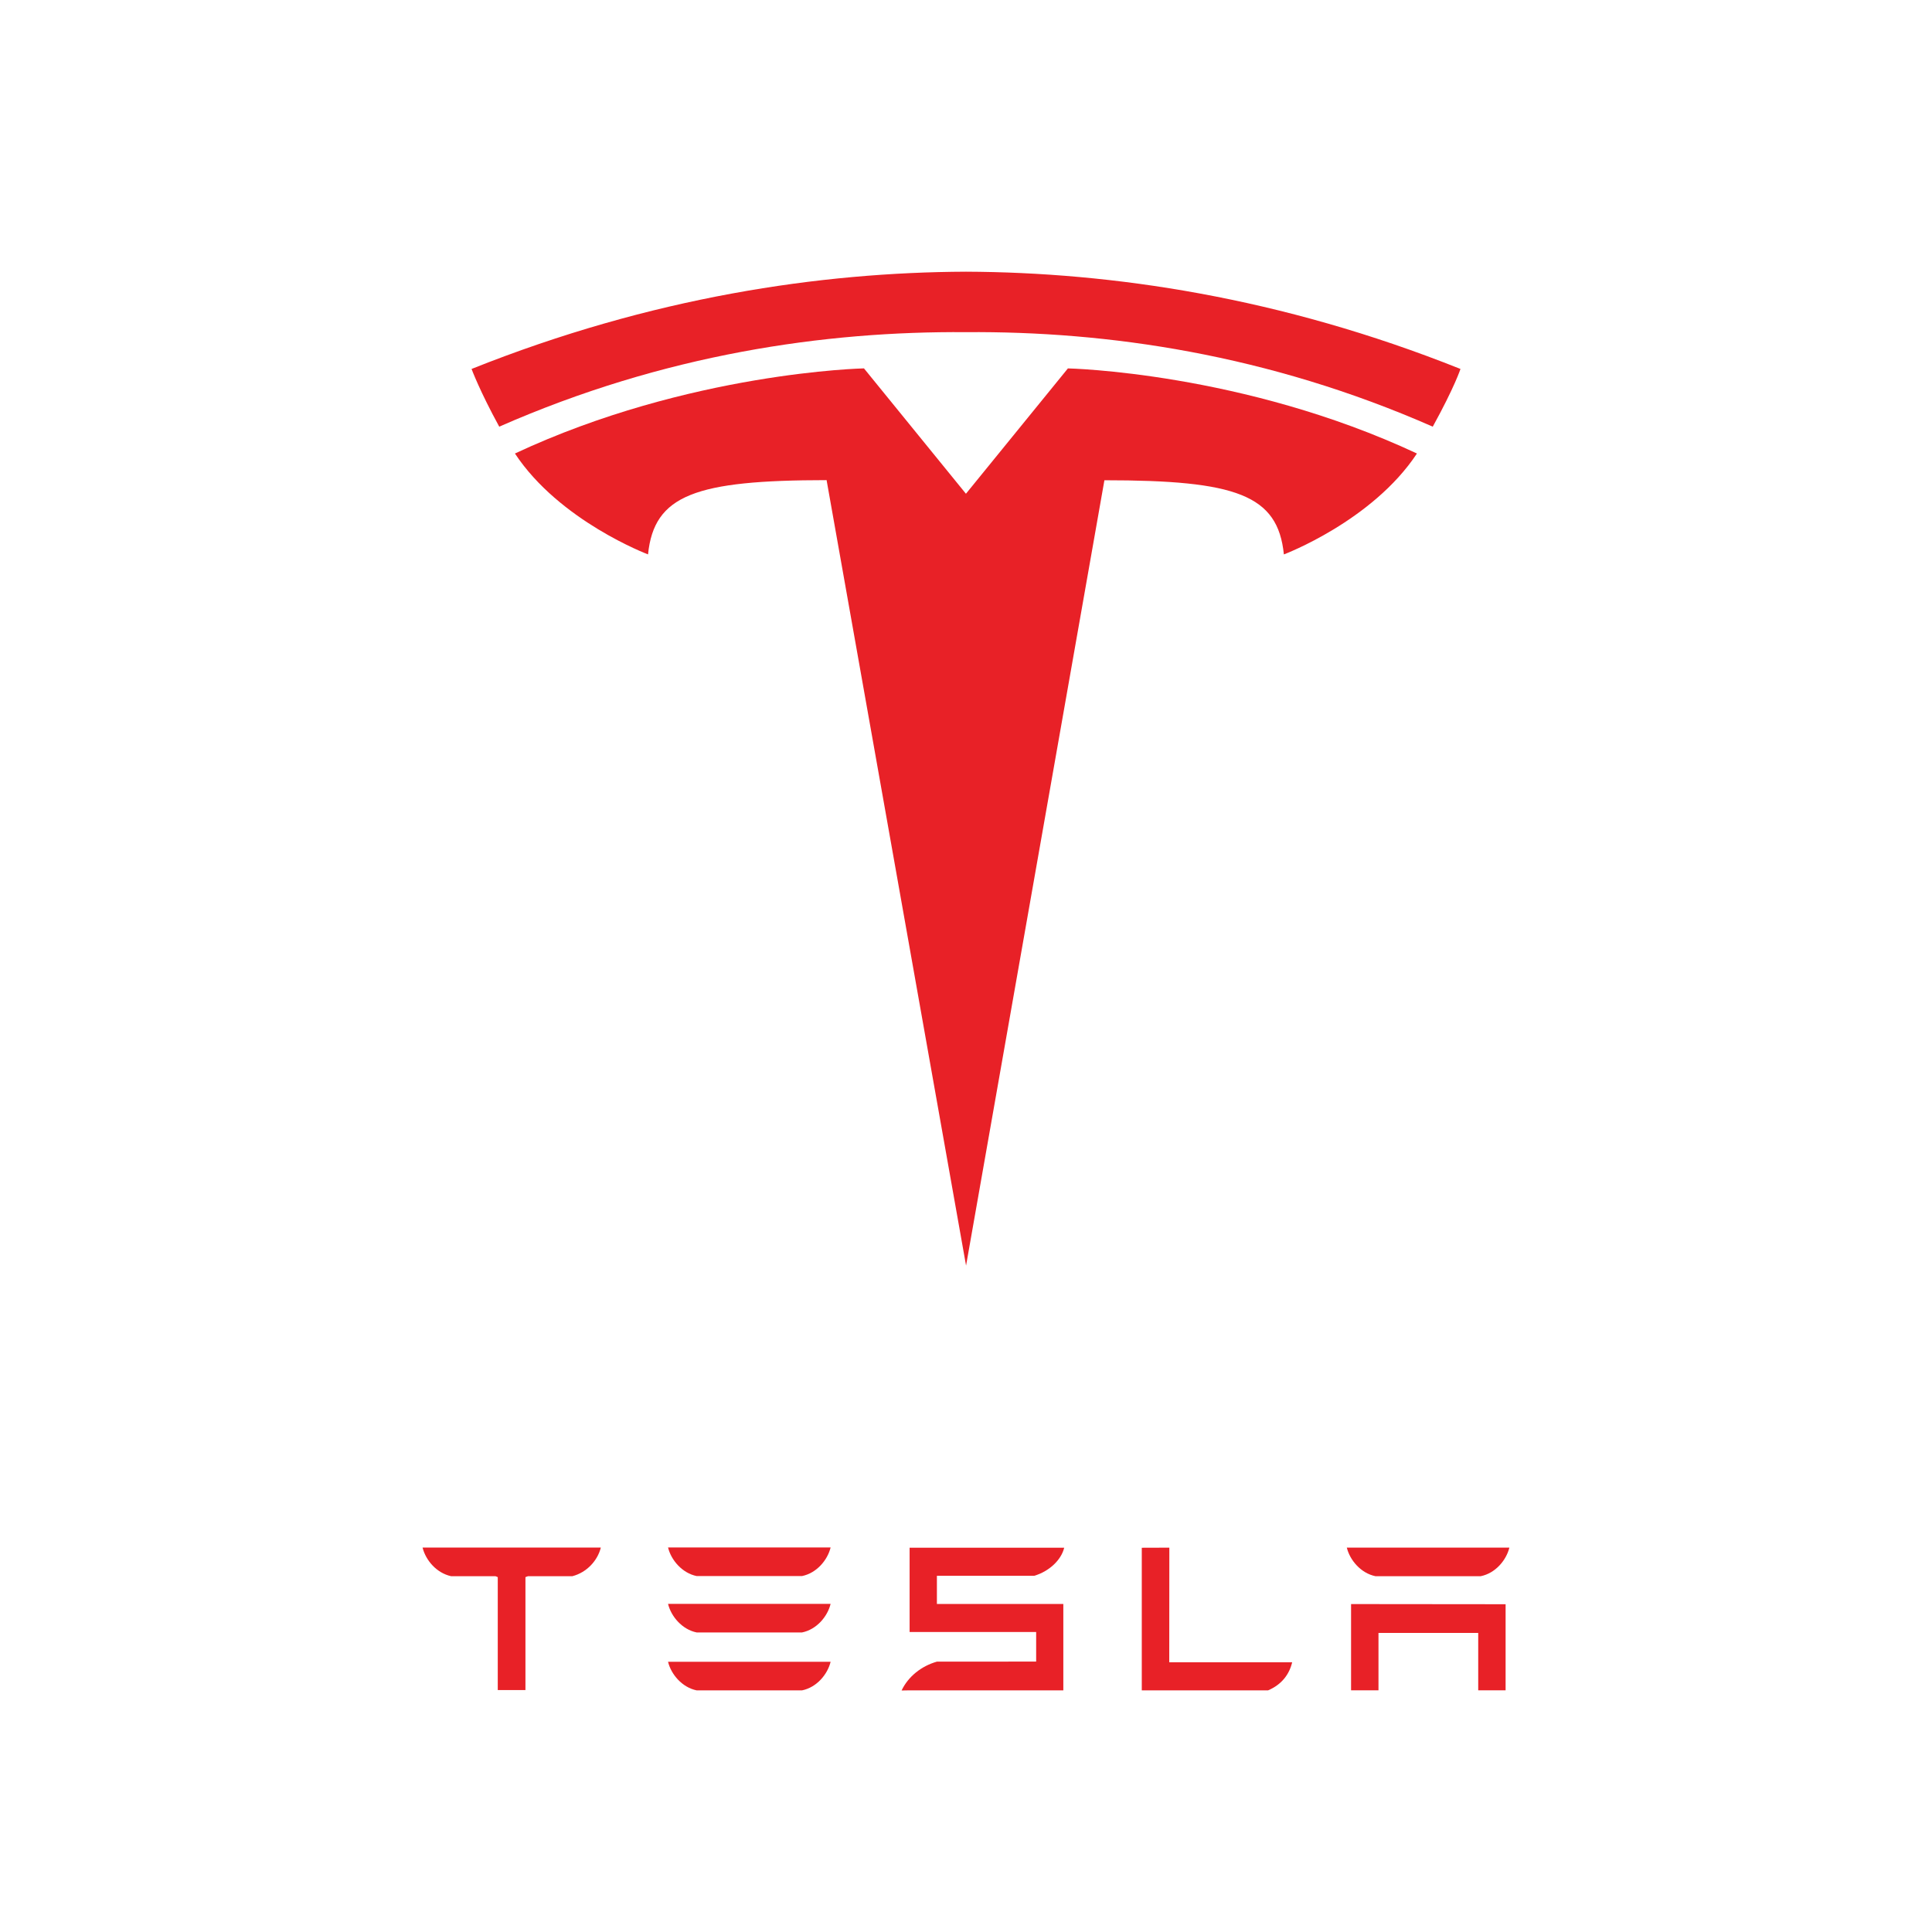 <svg width="64" height="64" viewBox="0 0 64 64" fill="none" xmlns="http://www.w3.org/2000/svg">
<g clip-path="url(#clip0_208_797)">
<path d="M14 51.273C14.105 51.686 14.459 52.108 14.945 52.214H16.414L16.489 52.244V55.985H17.406V52.244L17.489 52.214H18.959C19.451 52.086 19.797 51.686 19.901 51.273V51.264H14V51.273Z" fill="#E82127"/>
<path d="M23.078 55.996H26.567C27.053 55.898 27.413 55.467 27.515 55.049H22.13C22.231 55.467 22.597 55.898 23.078 55.996Z" fill="#E82127"/>
<path d="M23.078 54.077H26.567C27.053 53.98 27.413 53.548 27.515 53.13H22.13C22.231 53.548 22.597 53.98 23.078 54.077Z" fill="#E82127"/>
<path d="M23.078 52.209H26.567C27.053 52.111 27.413 51.68 27.515 51.262H22.13C22.231 51.68 22.597 52.111 23.078 52.209Z" fill="#E82127"/>
<path d="M31.036 52.2H34.26C34.746 52.057 35.154 51.684 35.253 51.27H30.132V54.062H34.324V55.042L31.036 55.044C30.521 55.19 30.084 55.539 29.866 56L30.132 55.995H35.224V53.134H31.036V52.2Z" fill="#E82127"/>
<path d="M42.006 55.996C42.464 55.8 42.71 55.462 42.805 55.065H38.733L38.736 51.268L37.823 51.271V55.996H42.006Z" fill="#E82127"/>
<path d="M45.562 52.213H49.053C49.538 52.115 49.898 51.684 50 51.266H44.615C44.716 51.684 45.082 52.115 45.562 52.213Z" fill="#E82127"/>
<path d="M44.756 53.137V55.994H45.664V54.092H48.968V55.994H49.875V53.142L44.756 53.137Z" fill="#E82127"/>
<path d="M32.002 41.925L36.585 15.909C40.953 15.909 42.331 16.392 42.53 18.366C42.53 18.366 45.46 17.263 46.938 15.023C41.171 12.325 35.376 12.204 35.376 12.204L31.994 16.361L32.002 16.361L28.62 12.203C28.62 12.203 22.825 12.325 17.058 15.023C18.535 17.262 21.467 18.365 21.467 18.365C21.667 16.392 23.043 15.908 27.382 15.905L32.002 41.925Z" fill="#E82127"/>
<path d="M32 11.003C36.662 10.967 41.999 11.731 47.462 14.134C48.192 12.808 48.38 12.222 48.38 12.222C42.408 9.837 36.815 9.02 32 9C27.184 9.02 21.592 9.837 15.621 12.222C15.621 12.222 15.887 12.944 16.538 14.134C22 11.731 27.337 10.967 32 11.003H32Z" fill="#E82127"/>
</g>
<defs>
<clipPath id="clip0_208_797">
<rect width="36" height="47" fill="white" transform="translate(14 9)"/>
</clipPath>
</defs>
</svg>
